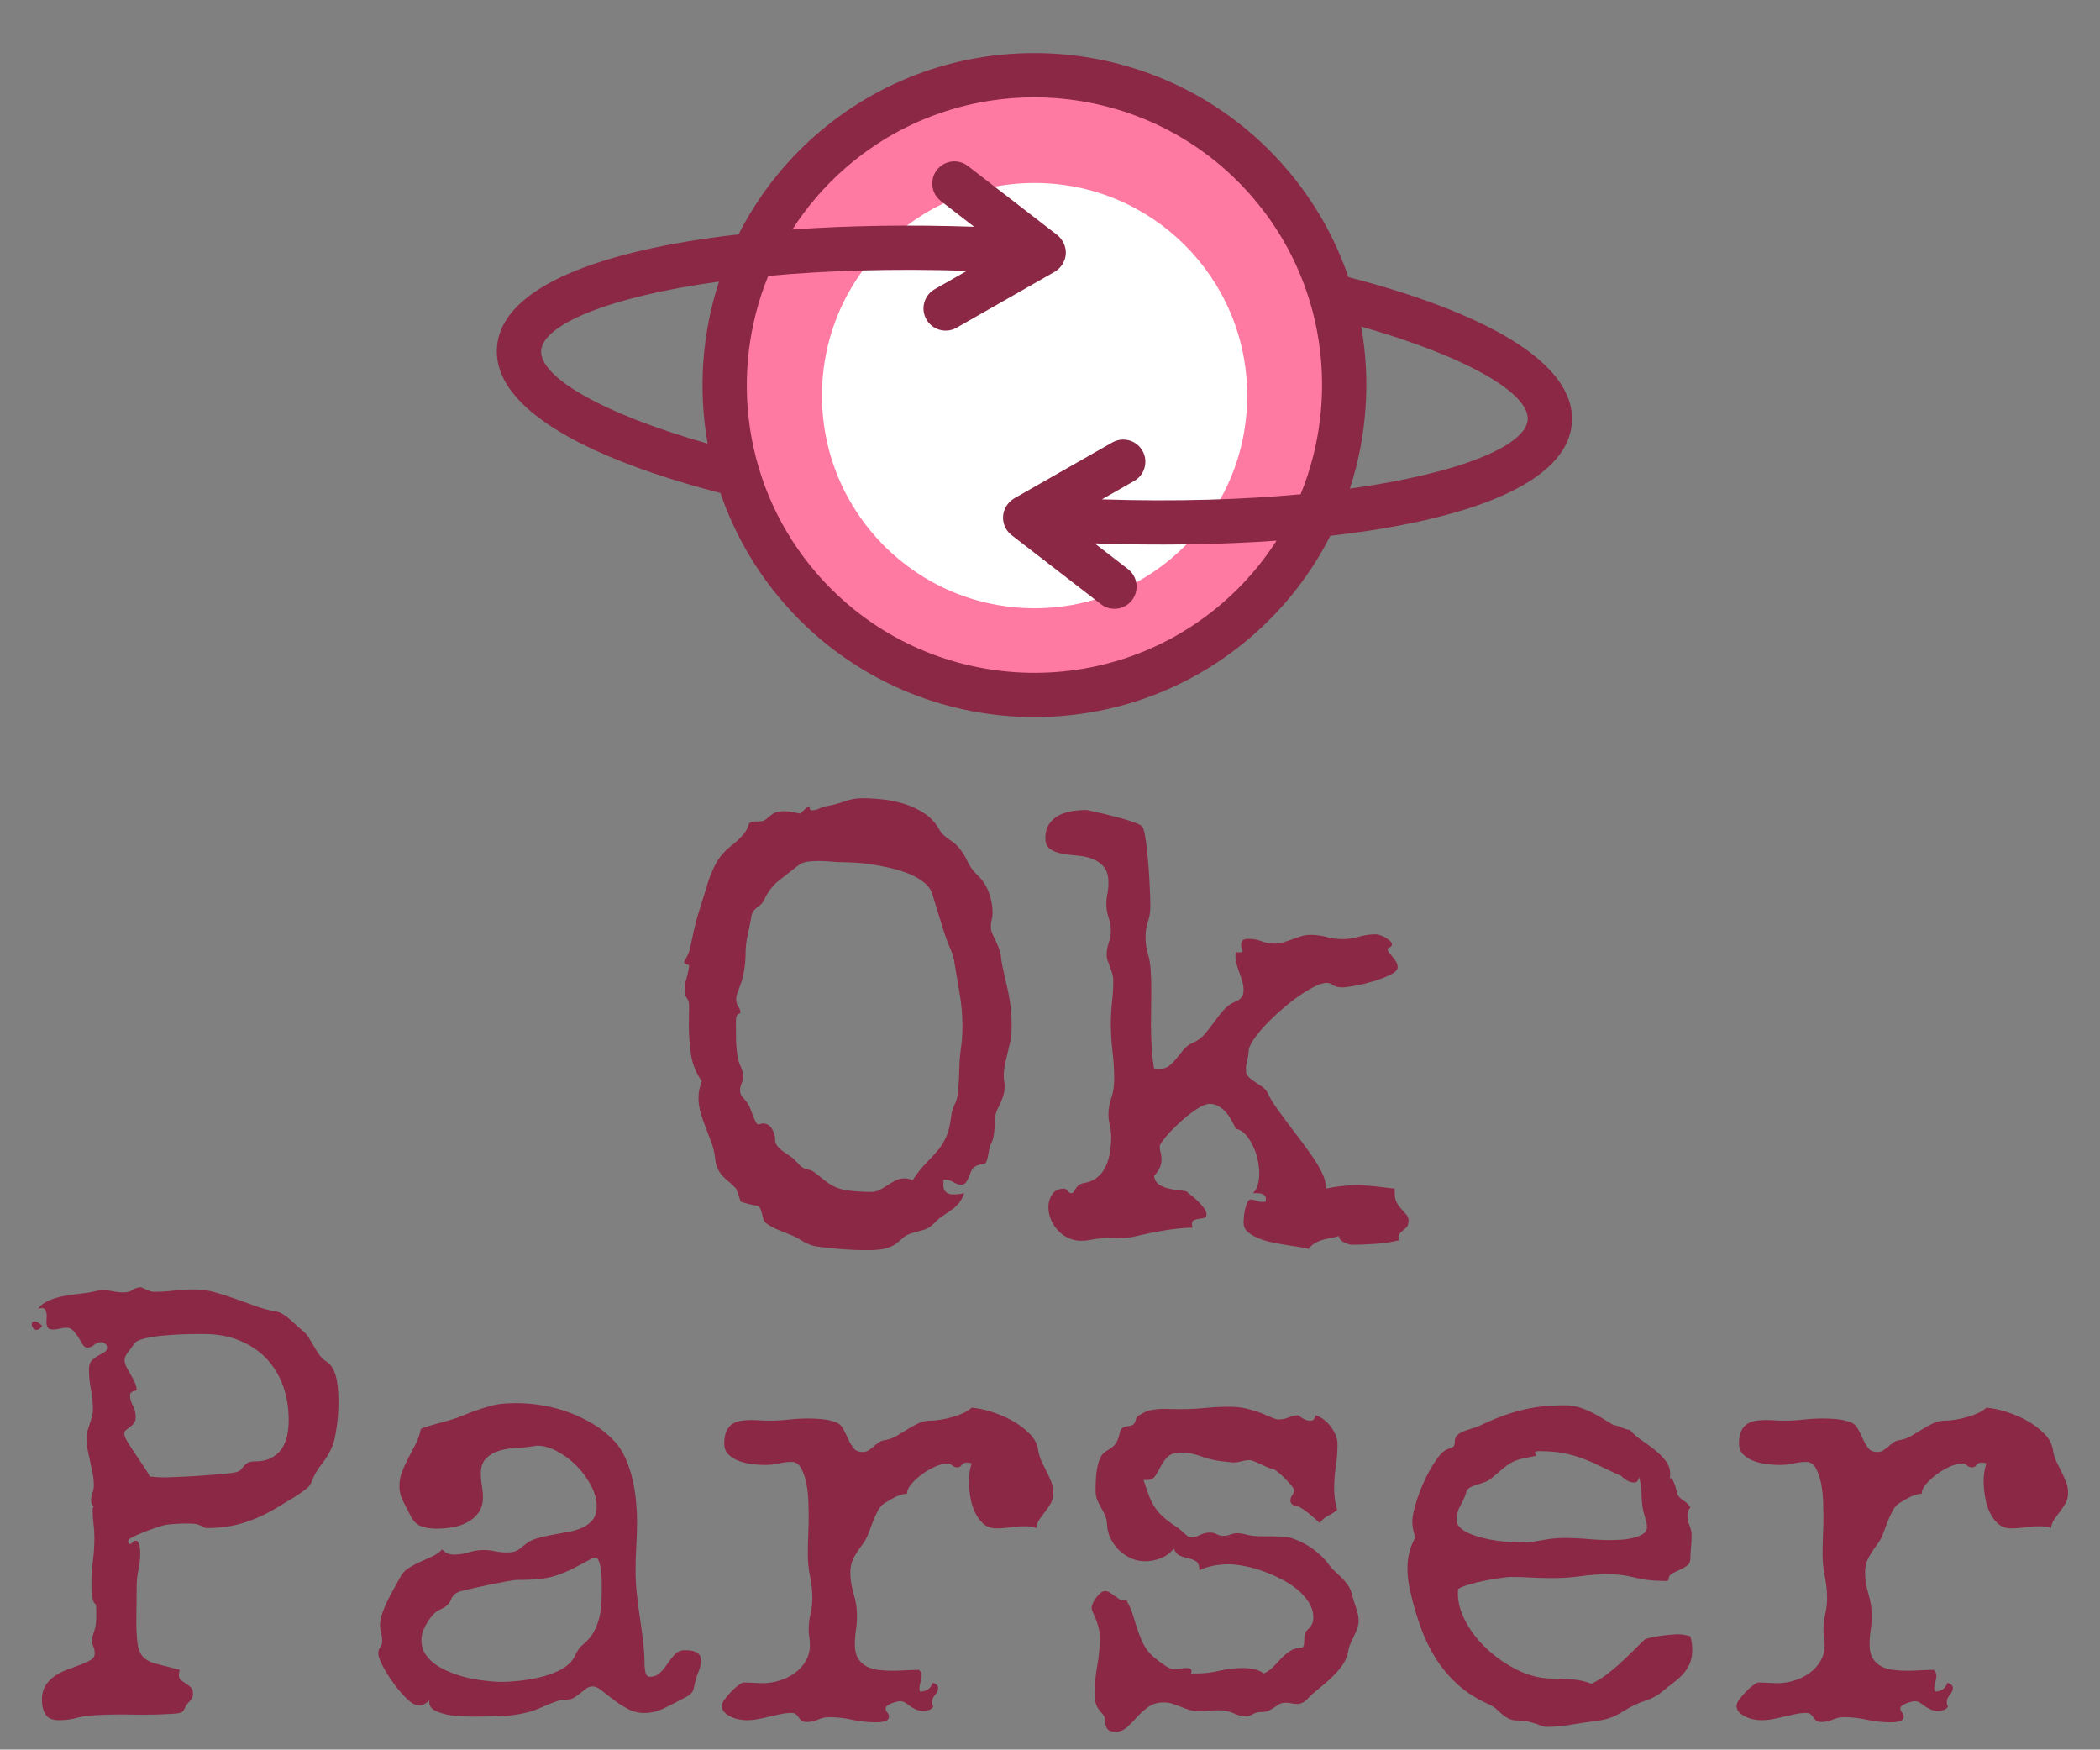 <?xml version="1.0" encoding="utf-8"?>
<svg cursor="auto" text-rendering="geometricprecision" viewBox="600.874 267.898 410.297 341.78" xmlns="http://www.w3.org/2000/svg">
  <rect x="600.874" y="267.898" width="410.297" height="341.78" fill="#808080" stroke="none"/>
  <defs>
    <linearGradient id="a" y1=".5" y2=".5">
      <stop stop-color="#8a2846" offset="0"/>
      <stop stop-color="#8a2846" offset="1"/>
    </linearGradient>
    <linearGradient id="c" y1=".5" y2=".5">
      <stop stop-color="#fff" offset="0"/>
      <stop stop-color="#fff" offset="1"/>
    </linearGradient>
    <linearGradient id="b" y1=".5" y2=".5">
      <stop stop-color="#ff7aa2" offset="0"/>
      <stop stop-color="#ff7aa2" offset="1"/>
    </linearGradient>
  </defs>
  <g class="svg-clip svg-visible" transform="matrix(.705 0 0 .705 738.11 278.46)" cursor="move">
    <rect class="svg-hitbox" width="187" height="186" fill="none" style=""/>
    <svg width="187.03" height="186.77" viewBox="-5.132,-5,187.034,186.77">
      <circle cx="88.385" cy="88.385" r="88.385" fill="url(#b)" style=""/>
    </svg>
  </g>
  <g class="svg-clip svg-visible" transform="matrix(.47 0 0 .47 759.06 301.29)" cursor="move">
    <rect class="svg-hitbox" width="187" height="186" fill="none" style=""/>
    <svg width="187.03" height="186.77" viewBox="-5.132,-5,187.034,186.77">
      <circle cx="88.385" cy="88.385" r="88.385" fill="url(#c)" style=""/>
    </svg>
  </g>
  <g class="svg-clip svg-visible" transform="matrix(1.135 1.306 -1.306 1.135 811.54 220.94)" cursor="move">
    <rect class="svg-hitbox" width="100" height="100" fill="none" style=""/>
    <svg width="100.11" height="100.11" viewBox="-0.054,-0.054,100.107,100.109">
      <path d="m93.018 6.982c-4.868-4.87-16.123-0.568-28.962 8.261-4.344-1.763-9.087-2.743-14.056-2.743-20.678 0-37.5 16.822-37.5 37.5 0 4.969 0.98 9.712 2.743 14.056-8.828 12.838-13.13 24.092-8.261 28.962 1.394 1.395 3.312 2.037 5.64 2.037 5.803 0 14.159-3.999 23.321-10.298 4.345 1.763 9.087 2.743 14.057 2.743 20.678 0 37.5-16.822 37.5-37.5 0-4.969-0.98-9.712-2.743-14.056 8.827-12.838 13.13-24.092 8.261-28.962zm-29.421 38.673c-1.358-0.269-2.671 0.608-2.942 1.961l-2.5 12.5v5e-3c-0.036 0.184-0.046 0.371-0.041 0.557 2e-3 0.057 0.011 0.111 0.016 0.168 0.013 0.131 0.034 0.26 0.068 0.389 0.016 0.06 0.032 0.118 0.052 0.176 0.043 0.127 0.099 0.249 0.163 0.368 0.026 0.048 0.047 0.097 0.075 0.143 0.099 0.159 0.213 0.312 0.351 0.451 0.119 0.119 0.249 0.224 0.386 0.316 0.097 0.065 0.201 0.112 0.304 0.162 0.043 0.021 0.083 0.049 0.128 0.067 0.115 0.047 0.234 0.077 0.353 0.107 0.038 9e-3 0.074 0.026 0.113 0.033 0.16 0.031 0.321 0.048 0.483 0.048s0.324-0.016 0.484-0.048c2e-3 0 4e-3 0 6e-3 -1e-3l12.5-2.5c1.354-0.271 2.232-1.588 1.961-2.942s-1.585-2.229-2.942-1.961l-4.658 0.932c4.835-5.19 9.337-10.518 13.233-15.697 0.847 2.893 1.31 5.948 1.31 9.111 0 17.92-14.58 32.5-32.5 32.5-12.67 0-23.662-7.292-29.02-17.896 3.792-5.283 8.553-11.138 14.286-17.319l-0.824 4.118c-0.271 1.354 0.607 2.671 1.961 2.942 0.166 0.033 0.331 0.049 0.493 0.049 1.167 0 2.211-0.822 2.449-2.01l2.5-12.5v-5e-3c0.036-0.184 0.046-0.371 0.041-0.557-2e-3 -0.057-0.011-0.111-0.016-0.168-0.013-0.131-0.034-0.26-0.068-0.389-0.016-0.06-0.032-0.118-0.052-0.176-0.043-0.127-0.099-0.249-0.163-0.368-0.026-0.048-0.047-0.097-0.075-0.143-0.099-0.159-0.213-0.312-0.351-0.451-0.139-0.139-0.292-0.253-0.452-0.352-0.044-0.027-0.091-0.048-0.137-0.072-0.123-0.066-0.248-0.123-0.378-0.167-0.054-0.018-0.108-0.034-0.164-0.049-0.135-0.035-0.27-0.058-0.408-0.071-0.05-5e-3 -0.099-0.013-0.15-0.014-0.189-6e-3 -0.377 4e-3 -0.563 0.04h-5e-3l-12.5 2.5c-1.354 0.271-2.232 1.588-1.961 2.942s1.585 2.23 2.942 1.961l4.658-0.932c-4.835 5.19-9.337 10.518-13.233 15.697-0.847-2.892-1.31-5.947-1.31-9.11 0-17.92 14.58-32.5 32.5-32.5 12.67 0 23.662 7.292 29.02 17.896-3.792 5.283-8.553 11.138-14.286 17.319l0.824-4.118c0.271-1.354-0.607-2.671-1.961-2.942zm-53.079 43.827c-2.055-2.055 0.37-9.65 7.297-20.263 3.186 5.316 7.65 9.78 12.966 12.966-10.612 6.928-18.206 9.352-20.263 7.297zm71.667-58.701c-3.186-5.315-7.65-9.779-12.965-12.965 10.613-6.927 18.206-9.351 20.262-7.298 2.056 2.055-0.369 9.649-7.297 20.263z" fill="url(#a)" style=""/>
    </svg>
  </g>
  <g class="svg-text svg-visible" transform="matrix(1.207,0,0,1.207,804,418)" cursor="move" pointer-events="fill">
    <path d="m-61.865 80c41.865-1 81.865-1 123.73 0" fill="none" style=""/>
    <path transform="translate(0,75)" d="m-4.545-32.86q0 1.02-0.19 1.98-0.2 0.95-0.44 1.9-0.24 0.95-0.44 1.93t-0.2 1.95q0 0.39 0.08 0.76 0.07 0.37 0.07 0.76 0 0.97-0.32 1.85-0.31 0.88-0.75 1.71-0.39 0.73-0.47 1.51-0.07 0.79-0.09 1.57-0.03 0.78-0.18 1.56-0.14 0.78-0.58 1.46-0.1 0.49-0.27 1.44-0.17 0.96-0.41 1.35-0.05 0.09-0.3 0.14-0.24 0.05-0.54 0.1-0.29 0.05-0.63 0.2-0.34 0.14-0.59 0.44-0.24 0.24-0.39 0.68-0.14 0.44-0.34 0.88-0.19 0.44-0.46 0.76-0.27 0.31-0.71 0.31-0.44 0-0.78-0.17-0.34-0.17-0.68-0.34-0.35-0.17-0.69-0.27-0.34-0.1-0.83 0.05 0.15 0.1 0.1 0.46-0.05 0.37 0.02 0.76 0.08 0.39 0.42 0.73 0.34 0.35 1.22 0.35 0.44 0 0.85-0.05 0.42-0.05 0.86-0.15-0.39 1.07-0.93 1.68-0.54 0.61-1.2 1.08-0.65 0.46-1.36 0.93-0.71 0.46-1.39 1.19-0.83 0.83-1.59 1.03-0.76 0.19-1.78 0.49-1.18 0.34-1.66 0.83-0.49 0.48-1.08 0.92-0.58 0.44-1.59 0.76-1 0.32-3.14 0.32-1.96 0-3.89-0.15-1.92-0.14-3.83-0.39-0.88-0.1-1.44-0.32t-1.05-0.48q-0.49-0.27-0.98-0.57-0.48-0.29-1.22-0.58-0.39-0.15-0.92-0.37-0.54-0.22-1.13-0.46-0.58-0.25-1.07-0.51-0.49-0.27-0.78-0.52-0.34-0.29-0.47-0.66-0.12-0.36-0.22-0.78-0.09-0.41-0.22-0.78-0.12-0.37-0.46-0.61-0.73-0.1-1.42-0.27-0.68-0.17-1.36-0.41-0.2-0.54-0.37-1.05-0.17-0.52-0.37-1.05-0.63-0.69-1.22-1.15-0.58-0.46-1.02-0.95t-0.76-1.15-0.41-1.73q-0.15-1.27-0.59-2.47t-0.9-2.37q-0.47-1.17-0.83-2.39-0.37-1.22-0.37-2.49 0-1.32 0.54-2.69-1.42-2-1.76-4.37-0.34-2.36-0.34-4.76 0-0.78 0.02-1.53 0.03-0.76 0.03-1.49 0-0.83-0.37-1.3-0.37-0.46-0.37-1.14 0-1.08 0.32-2.1 0.32-1.03 0.42-2.1-0.64-0.1-0.83-0.49l0.09-0.2q0.35-0.58 0.57-1.07t0.31-0.93q0.1-0.44 0.2-0.93t0.24-1.12q0.39-2 1-3.91 0.61-1.9 1.2-3.85 0.63-2.25 1.56-3.96t2.88-3.17q0.83-0.69 1.52-1.47 0.68-0.78 0.97-1.85 0.25-0.2 0.54-0.25t0.59-0.05h0.39q0.34 0 0.66-0.07 0.31-0.07 0.61-0.32 0.73-0.68 1.29-0.97 0.56-0.3 1.54-0.3 0.68 0 1.32 0.13 0.63 0.12 1.32 0.26 0.24-0.24 0.7-0.65 0.47-0.42 0.81-0.57v0.15q0 0.2 0.07 0.37 0.08 0.17 0.32 0.17 0.63 0 1.22-0.3 0.59-0.29 1.22-0.39 1.42-0.24 2.83-0.75 1.42-0.52 2.88-0.52 1.57 0 3.35 0.2 1.78 0.19 3.49 0.73 1.71 0.54 3.17 1.49 1.47 0.95 2.35 2.47 0.39 0.68 0.78 1.05 0.39 0.36 0.78 0.63t0.78 0.54 0.83 0.76q0.93 1.07 1.49 2.31 0.56 1.25 1.59 2.23 1.27 1.17 1.88 2.83 0.61 1.66 0.61 3.37 0 0.53-0.15 1.07-0.14 0.54-0.14 1.12 0 0.49 0.21 1.03 0.22 0.54 0.52 1.12 0.29 0.59 0.53 1.22 0.25 0.64 0.35 1.22 0.14 1.32 0.44 2.57 0.29 1.24 0.58 2.56 0.39 1.66 0.59 3.37 0.19 1.71 0.14 3.42zm-7.95-0.34q0-2.74-0.47-5.42-0.46-2.69-0.9-5.37-0.2-0.98-0.61-1.86-0.42-0.88-0.71-1.81-0.59-1.75-1.12-3.51-0.54-1.76-1.08-3.52-0.34-1.07-1.36-1.88-1.03-0.8-2.4-1.36-1.36-0.57-2.95-0.93-1.59-0.37-3.05-0.59-1.47-0.22-2.71-0.29-1.25-0.07-1.88-0.07l0.63-0.05-0.54 0.05q-1.07 0-2.12-0.1t-2.12-0.1q-0.88 0-1.74 0.12-0.85 0.12-1.53 0.66-1.62 1.27-3.03 2.37-1.42 1.1-2.35 3-0.29 0.64-0.63 0.91-0.34 0.26-0.66 0.53t-0.56 0.61q-0.25 0.35-0.34 1.13-0.25 1.41-0.56 2.8-0.32 1.4-0.32 2.81 0 1.52-0.27 3-0.27 1.49-0.86 2.91-0.14 0.39-0.26 0.73-0.13 0.34-0.13 0.73 0 0.74 0.35 1.25 0.34 0.51 0.34 0.9 0 0.2-0.12 0.22-0.13 0.03-0.25 0.1t-0.24 0.32q-0.12 0.24-0.12 0.88 0 1.41 0.02 2.88 0.02 1.46 0.27 2.88 0.14 0.83 0.51 1.59 0.37 0.75 0.37 1.58 0 0.54-0.25 1.08-0.24 0.53-0.24 1.12 0 0.68 0.39 1.1 0.39 0.41 0.78 0.95 0.29 0.39 0.51 1t0.44 1.15 0.42 0.93q0.19 0.39 0.44 0.39 0.19 0 0.34-0.08 0.15-0.07 0.34-0.07 0.98 0 1.49 0.86 0.51 0.85 0.51 1.68 0 0.68 0.39 1.15 0.39 0.46 0.93 0.85t1.1 0.76q0.56 0.36 0.95 0.8 0.64 0.74 1 0.98 0.37 0.24 0.66 0.32 0.3 0.07 0.56 0.12 0.27 0.05 0.71 0.34 0.54 0.39 1.1 0.86 0.56 0.46 1.1 0.85 1.51 1.08 3.39 1.29 1.88 0.22 3.69 0.22 0.73 0 1.37-0.34 0.63-0.34 1.27-0.75 0.63-0.42 1.29-0.76 0.66-0.34 1.44-0.34 0.64 0 1.32 0.29 1.12-1.71 2.15-2.73 1.02-1.03 1.85-2.01 0.83-0.97 1.42-2.24 0.58-1.27 0.83-3.47 0.1-0.93 0.51-1.73 0.42-0.81 0.51-1.69 0.25-1.95 0.27-3.9 0.03-1.96 0.32-3.91 0.1-0.78 0.15-1.56t0.05-1.61zm72.21 31.34q0 0.69-0.24 1.01-0.25 0.31-0.56 0.56-0.32 0.24-0.57 0.49-0.24 0.24-0.24 0.73 0 0.29 0.05 0.44-1.71 0.44-3.78 0.58-2.08 0.15-3.84 0.15-0.24 0-0.61-0.12-0.36-0.12-0.71-0.3-0.34-0.17-0.56-0.43-0.22-0.27-0.22-0.57-0.58 0.2-1.29 0.32-0.71 0.12-1.37 0.32-0.66 0.19-1.24 0.54-0.59 0.34-0.98 0.92-0.63-0.19-1.68-0.34-1.05-0.15-2.23-0.34-1.17-0.2-2.34-0.46-1.17-0.27-2.12-0.69-0.96-0.41-1.57-1-0.61-0.58-0.61-1.46 0-0.25 0.05-0.86t0.2-1.24q0.14-0.64 0.36-1.13 0.22-0.48 0.52-0.48 0.48 0 0.95 0.19 0.46 0.2 1 0.2l0.49-0.05 0.05-0.39q0-0.39-0.22-0.61-0.22-0.22-0.56-0.3-0.35-0.07-0.69-0.07-0.34 0-0.63 0 0.63-0.63 0.83-1.51 0.19-0.88 0.19-1.71 0-0.88-0.22-2.03-0.22-1.15-0.71-2.22-0.48-1.07-1.19-1.91-0.71-0.83-1.69-1.07-0.29-0.63-0.68-1.34-0.39-0.71-0.9-1.3-0.52-0.58-1.18-0.97-0.65-0.39-1.44-0.39-0.87 0-2.24 0.92-1.37 0.93-2.66 2.13-1.3 1.19-2.25 2.32-0.95 1.12-0.95 1.51 0 0.54 0.15 1.03 0.14 0.49 0.14 1.02 0 0.83-0.34 1.52-0.34 0.68-0.88 1.22 0.15 0.88 0.73 1.32 0.59 0.43 1.4 0.65 0.8 0.22 1.63 0.3 0.83 0.07 1.51 0.22 0.3 0.29 0.86 0.73 0.56 0.44 1.07 0.95 0.52 0.51 0.91 1.05 0.39 0.54 0.39 0.98 0 0.49-0.37 0.58-0.37 0.1-0.8 0.15-0.44 0.05-0.81 0.2-0.37 0.14-0.37 0.63 0 0.34 0.1 0.59-2.34 0.09-4.56 0.46-2.23 0.37-4.47 0.9-0.93 0.25-1.86 0.3t-1.88 0.05q-0.95 0-1.93 0.04-0.97 0.05-1.9 0.25-0.68 0.14-1.37 0.14-1.12 0-2.1-0.43-0.97-0.44-1.71-1.23-0.73-0.78-1.14-1.75-0.42-0.98-0.42-2.1 0-1.08 0.61-2 0.61-0.93 1.88-0.93 0.39 0 0.64 0.36 0.24 0.37 0.63 0.37 0.2 0 0.34-0.22 0.15-0.22 0.32-0.51 0.17-0.3 0.46-0.54 0.3-0.24 0.74-0.34 1.36-0.2 2.27-0.93 0.9-0.73 1.39-1.78t0.68-2.3q0.2-1.24 0.2-2.46 0-0.98-0.22-1.88-0.22-0.91-0.22-1.83 0-1.27 0.46-2.62 0.47-1.34 0.47-3 0-2.29-0.27-4.51-0.27-2.23-0.27-4.52 0-1.71 0.19-3.47 0.2-1.76 0.2-3.47 0-0.63-0.17-1.19t-0.37-1.08q-0.19-0.51-0.36-0.97-0.17-0.47-0.17-0.95 0-0.98 0.34-1.96 0.34-0.97 0.34-1.95 0-1.12-0.37-2.15-0.36-1.02-0.36-2.15 0-0.83 0.17-1.68 0.17-0.86 0.17-1.74 0-1.75-0.76-2.63t-1.88-1.3q-1.12-0.41-2.46-0.51-1.35-0.1-2.47-0.32-1.12-0.22-1.88-0.75-0.76-0.54-0.76-1.76 0-1.42 0.64-2.32 0.63-0.9 1.61-1.39 0.98-0.49 2.15-0.66 1.17-0.17 2.29-0.17 3.18 0.68 4.98 1.17 1.81 0.49 2.71 0.83 0.91 0.34 1.13 0.54 0.22 0.19 0.31 0.34 0.3 0.88 0.52 2.64 0.22 1.75 0.36 3.68 0.15 1.93 0.22 3.71 0.08 1.79 0.08 2.66 0 1.32-0.4 2.52-0.39 1.2-0.39 2.46 0 1.37 0.37 2.64t0.46 2.64q0.05 0.88 0.08 1.73 0.02 0.86 0.02 1.74 0 1.26-0.02 2.58-0.03 1.32-0.03 2.64 0 1.86 0.1 3.66 0.1 1.81 0.39 3.62 0.25 0.09 0.44 0.09 0.2 0 0.44 0 0.98 0 1.61-0.51 0.64-0.51 1.17-1.2 0.54-0.68 1.13-1.39 0.58-0.71 1.46-1.1 1.17-0.48 1.98-1.44 0.8-0.95 1.54-1.97 0.73-1.03 1.53-1.93 0.81-0.91 1.98-1.39 1.22-0.49 1.22-1.76 0-0.73-0.19-1.44-0.2-0.71-0.47-1.39-0.26-0.69-0.46-1.4-0.2-0.7-0.2-1.44l0.05-0.53 0.39 0.05h0.15q0.2 0 0.39-0.03 0.2-0.02 0.2-0.22-0.25-0.39-0.25-0.88 0-0.68 0.32-0.88 0.32-0.19 0.9-0.19 1.08 0 2.08 0.39t2.07 0.39q0.78 0 1.49-0.22 0.71-0.22 1.44-0.49 0.74-0.27 1.44-0.49 0.71-0.22 1.49-0.22 1.32 0 2.59 0.34 1.27 0.35 2.59 0.35 1.37 0 2.68-0.39 1.32-0.39 2.74-0.39 0.24 0 0.68 0.14 0.44 0.15 0.86 0.39 0.41 0.25 0.73 0.54 0.32 0.29 0.32 0.59-0.1 0.34-0.39 0.46-0.3 0.12-0.3 0.32 0 0.24 0.25 0.56 0.24 0.32 0.56 0.68 0.32 0.37 0.56 0.78 0.24 0.42 0.24 0.86 0 0.63-1.17 1.22-1.17 0.58-2.71 1.05-1.54 0.46-3 0.73-1.47 0.27-2.05 0.27-1.03 0-1.54-0.37-0.51-0.36-1-0.36-0.78 0-2 0.61-1.22 0.61-2.61 1.58-1.4 0.98-2.81 2.23-1.42 1.24-2.57 2.46-1.14 1.22-1.9 2.35-0.76 1.12-0.76 1.85-0.05 0.78-0.24 1.51-0.2 0.74-0.2 1.52 0 0.68 0.44 1.12t1.03 0.81q0.58 0.36 1.19 0.8 0.62 0.44 0.91 1.08 0.44 0.97 1.32 2.22 0.88 1.24 1.93 2.64 1.05 1.39 2.12 2.8 1.07 1.42 1.98 2.76 0.9 1.34 1.46 2.54t0.56 2.08v0.34q2.44-0.54 4.79-0.54 1.61 0 3.2 0.17 1.58 0.17 3.15 0.37v0.44 0.24q0 0.98 0.34 1.59 0.34 0.61 0.78 1.07 0.44 0.47 0.78 0.88 0.34 0.42 0.34 0.9z" fill="url(#a)" data-dx="0" data-dy="75" data-font="Special Elite" data-font-scale="contain" data-font-size="100" data-font-src="/Content/clientfonts/specialelite.woff" data-href="" data-letterspacing="0" data-offset="0" data-side="left" data-text-anchor="middle" data-textpath="Ok" data-xmlspace="preserve"/>
    <rect width="0" height="0"/>
  </g>
  <g class="svg-text svg-visible" transform="matrix(1.207,0,0,1.207,805,512)" cursor="move" pointer-events="fill">
    <path d="m-167.02 80c147.02-1 187.02-1 334.03 0" fill="none" style=""/>
    <path transform="translate(0,75)" d="m-162.28-62.65q-0.2 0.25-0.42 0.44-0.22 0.2-0.51 0.2-0.34 0-0.56-0.29-0.22-0.3-0.22-0.64 0-0.05 0.05-0.15 0.05-0.09 0.05-0.19l0.29-0.1q0.39 0 0.73 0.25 0.34 0.24 0.59 0.48zm13.91 34.77v0.05 0.14q-0.05-0.14-0.05-0.26 0-0.13 0-0.22l0.05 0.29zm34.04-22.46q0 0.73-0.05 1.66t-0.17 1.9q-0.13 0.98-0.3 1.88-0.17 0.91-0.41 1.59-0.69 1.66-1.78 3.03-1.1 1.36-1.74 3.07-0.14 0.44-0.83 0.98-0.68 0.54-1.51 1.07-0.83 0.54-1.64 1-0.8 0.47-1.24 0.76-2.79 1.71-5.57 2.59-2.78 0.88-6 0.88h-0.3q-0.78-0.44-1.29-0.59-0.51-0.14-1.44-0.14-0.93 0-1.81 0.04-0.88 0.05-1.76 0.15-0.34 0.05-1.34 0.37-1 0.31-2.07 0.73-1.08 0.41-1.93 0.83-0.86 0.41-0.86 0.66v0.19q0.1 0.35 0.25 0.35 0.24 0 0.46-0.27 0.22-0.27 0.51-0.27 0.25 0 0.39 0.24 0.15 0.25 0.22 0.56 0.08 0.32 0.1 0.64 0.03 0.32 0.03 0.46 0 1.42-0.3 2.81-0.29 1.39-0.29 2.81 0 1.41-0.02 2.81-0.03 1.39-0.03 2.8 0 2.59 0.27 3.91t1.05 1.98 2.15 0.97q1.36 0.32 3.56 0.91-0.14 0.44-0.14 0.83 0 0.58 0.36 0.85 0.37 0.27 0.78 0.54 0.42 0.27 0.78 0.61 0.37 0.34 0.37 1.07 0 0.64-0.49 1.13-0.58 0.58-0.75 0.97-0.18 0.39-0.32 0.61-0.15 0.22-0.54 0.35-0.39 0.12-1.42 0.17-2.34 0.14-4.63 0.14-0.88 0-1.76-0.02-0.88-0.03-1.81-0.03-2.34 0-4.59 0.15-1.37 0.1-2.66 0.44t-2.71 0.34q-1.61 0-2.2-0.93-0.58-0.92-0.58-2.39 0-1.41 0.63-2.37 0.64-0.95 1.59-1.56t2.05-1 2.05-0.76q0.95-0.36 1.59-0.75 0.63-0.39 0.63-1.03 0-0.59-0.22-1.12-0.22-0.54-0.22-1.13 0-0.34 0.34-1.31 0.35-0.98 0.35-2.3 0-0.54 0-1.05t-0.05-1.05q-0.3-0.14-0.44-0.58-0.15-0.44-0.22-0.96-0.07-0.51-0.07-1.02t0-0.81q0-1.85 0.24-3.68t0.24-3.69q0-1.17-0.14-2.3-0.15-1.12-0.15-2.29 0-0.34 0.2-0.49-0.44-0.34-0.44-0.98 0-0.68 0.22-1.26 0.22-0.59 0.22-1.23 0-0.97-0.2-1.95-0.19-0.97-0.41-1.93-0.22-0.95-0.4-1.9-0.17-0.95-0.17-1.93 0-0.59 0.17-1.12 0.18-0.54 0.35-1.1t0.34-1.12q0.17-0.57 0.17-1.2 0-1.66-0.32-3.25t-0.32-3.25q0-0.97 0.47-1.44 0.46-0.46 1-0.75 0.54-0.3 1-0.56 0.46-0.27 0.46-0.81 0-0.34-0.31-0.59-0.32-0.24-0.61-0.24-0.69 0-1.18 0.44-0.48 0.44-1.12 0.44-0.39 0-0.71-0.51-0.31-0.52-0.68-1.1-0.37-0.59-0.83-1.1t-1.1-0.51q-0.54 0-1.07 0.14-0.54 0.15-1.08 0.15-0.73 0-0.92-0.34-0.2-0.34-0.2-0.88 0-0.25 0.02-0.49 0.03-0.24 0.03-0.49 0-0.39-0.15-0.83-0.14-0.44-0.68-0.44-0.29 0-0.59 0.1 0.69-0.88 1.81-1.34 1.12-0.47 2.37-0.71 1.24-0.24 2.54-0.37 1.29-0.12 2.32-0.36 0.39-0.1 0.7-0.15 0.32-0.05 0.71-0.05 0.88 0 1.74 0.17 0.85 0.17 1.68 0.17 0.93 0 1.49-0.41 0.56-0.42 1.34-0.42 0.39 0.2 1.03 0.47 0.63 0.27 1.02 0.27 1.66 0 3.27-0.2 1.62-0.19 3.23-0.19 1.75 0 3.39 0.46 1.64 0.46 3.27 1.05 1.64 0.58 3.25 1.17 1.61 0.59 3.32 0.88 0.59 0.1 1.15 0.44 0.56 0.34 1.1 0.8 0.53 0.47 1.05 0.96 0.51 0.49 0.95 0.83 0.68 0.53 1.1 1.22 0.41 0.68 0.83 1.39 0.41 0.71 0.87 1.37 0.47 0.66 1.2 1.14 0.68 0.44 1.08 1.25 0.39 0.8 0.56 1.73t0.22 1.86 0.05 1.66zm-8.06 2.98q0-3.13-0.95-5.69-0.96-2.57-2.74-4.4t-4.32-2.85q-2.54-1.03-5.66-1.03-0.49 0-1.47 0-0.97 0-2.15 0.05-1.17 0.05-2.44 0.15-1.27 0.09-2.34 0.27-1.08 0.17-1.88 0.44-0.81 0.26-1.05 0.65-0.34 0.54-0.95 1.3t-0.61 1.34q0 0.54 0.29 1.1t0.66 1.2q0.36 0.63 0.68 1.29t0.32 1.34q-0.39 0.05-0.73 0.22t-0.34 0.61q0 0.74 0.46 1.61 0.46 0.88 0.46 1.81 0 0.68-0.29 1.05-0.29 0.37-0.63 0.61-0.35 0.25-0.64 0.49t-0.29 0.63q0 0.44 0.63 1.47 0.64 1.02 1.42 2.17t1.41 2.1q0.64 0.95 0.64 1.15 1.17 0.15 2.29 0.15 0.74 0 2.42-0.08 1.69-0.07 3.54-0.19 1.86-0.13 3.47-0.27 1.61-0.15 2.2-0.29 0.63-0.15 0.87-0.44 0.25-0.3 0.49-0.59 0.25-0.29 0.61-0.51 0.37-0.22 1.2-0.22 1.51 0 2.56-0.54 1.05-0.54 1.69-1.44 0.63-0.9 0.9-2.1t0.27-2.56zm66.742 38.82q0 0.83-0.29 1.56t-0.54 1.51q-0.19 0.68-0.26 1.12-0.08 0.44-0.22 0.76-0.15 0.32-0.47 0.59-0.31 0.27-1 0.61-1.46 0.78-3.1 1.58-1.63 0.81-3.29 0.81-1.42 0-2.67-0.66-1.24-0.66-2.29-1.46-1.05-0.81-1.91-1.49-0.85-0.69-1.44-0.69-0.63 0-1.09 0.34-0.47 0.35-0.93 0.74-0.47 0.39-1.03 0.73-0.56 0.34-1.39 0.34-0.68 0-1.42 0.25-0.73 0.24-1.46 0.56-0.73 0.31-1.49 0.63t-1.39 0.51q-2.2 0.59-4.42 0.69t-4.47 0.1q-0.58 0-1.8-0.03-1.22-0.02-2.47-0.24t-2.2-0.71q-0.95-0.49-0.95-1.37 0-0.19 0.05-0.34-0.34 0.39-0.78 0.64-0.44 0.24-0.98 0.24-0.78 0-1.9-1.07-1.13-1.08-2.15-2.5-1.03-1.41-1.76-2.8t-0.73-2.08q0-0.54 0.32-0.97 0.31-0.44 0.31-0.98 0-0.68-0.17-1.3-0.17-0.61-0.17-1.29 0-0.88 0.34-1.88 0.35-1 0.83-2 0.49-1 1.03-1.95 0.54-0.96 0.98-1.79 0.48-0.97 1.36-1.56 0.88-0.58 1.86-1.02 0.97-0.44 1.95-0.88t1.71-1.17q0.73 0.83 1.9 0.83 1.23 0 2.4-0.37 1.17-0.37 2.39-0.37 0.98 0 1.88 0.2 0.9 0.19 1.88 0.19 1.07 0 1.59-0.27 0.51-0.26 1.29-0.95 0.78-0.68 1.98-1.05 1.19-0.36 2.49-0.58 1.29-0.22 2.59-0.47 1.29-0.24 2.32-0.7 1.02-0.47 1.66-1.27 0.63-0.81 0.63-2.23 0-1.56-0.9-3.29-0.91-1.74-2.32-3.18-1.42-1.44-3.13-2.36-1.71-0.93-3.27-0.93-0.19 0-0.39 0.05-0.19 0.05-0.34 0.05-1.17 0.19-2.64 0.26-1.46 0.08-2.73 0.44-1.27 0.37-2.15 1.22-0.88 0.86-0.88 2.52 0 0.98 0.17 1.93t0.17 1.93q0 1.46-0.71 2.44-0.7 0.97-1.8 1.56t-2.42 0.81-2.54 0.22q-1.46 0-2.54-0.39-1.07-0.4-1.76-1.81-0.53-1.03-1.14-2.22-0.61-1.2-0.61-2.42 0-1.32 0.46-2.47 0.46-1.14 1.05-2.24t1.15-2.2 0.8-2.37q0.35-0.19 0.96-0.39 0.61-0.19 1.31-0.39 0.71-0.19 1.37-0.36 0.66-0.18 1.1-0.32 1.17-0.34 2.27-0.81 1.1-0.46 2.25-0.85 1.14-0.39 2.29-0.69 1.15-0.29 2.37-0.34l1.51-0.05q2.1 0 4.3 0.37t4.3 1.15 3.98 1.93q1.88 1.14 3.34 2.71 1.08 1.17 1.78 2.75 0.71 1.59 1.13 3.35 0.41 1.76 0.58 3.54t0.17 3.3q0 2.05-0.12 4.02-0.12 1.98-0.12 4.03 0 1.96 0.22 3.88 0.22 1.93 0.51 3.86 0.29 1.93 0.51 3.86 0.22 1.93 0.22 3.83 0.1 1.17 0.32 1.44t0.47 0.27q1.07 0 1.73-0.66t1.19-1.46q0.54-0.81 1.18-1.49 0.63-0.69 1.61-0.69 0.44 0 0.9 0.05 0.47 0.05 0.86 0.22t0.63 0.49 0.24 0.86zm-16.06-12.16q0-0.3-0.02-1.03-0.03-0.73-0.13-1.49-0.09-0.75-0.31-1.34t-0.66-0.59q-0.1 0-0.25 0.08-0.14 0.07-0.24 0.07-1.86 1.03-3.17 1.68-1.32 0.66-2.62 1.08-1.29 0.41-2.76 0.56-1.46 0.15-3.66 0.15-0.29 0-1.61 0.24-1.32 0.25-2.88 0.56-1.56 0.32-2.93 0.64-1.37 0.31-1.71 0.41-0.63 0.25-0.9 0.49t-0.42 0.54q-0.14 0.29-0.29 0.61t-0.54 0.66q-0.49 0.39-1.05 0.63-0.56 0.25-1.05 0.73-0.73 0.74-1.36 1.93-0.64 1.2-0.64 2.27 0 1.32 0.68 2.35 0.69 1.02 1.81 1.76 1.12 0.73 2.54 1.26 1.42 0.54 2.86 0.83 1.44 0.3 2.78 0.44 1.34 0.15 2.32 0.15 1.17 0 2.78-0.17t3.23-0.54q1.61-0.36 3.02-1 1.42-0.63 2.25-1.61 0.34-0.39 0.49-0.71 0.14-0.32 0.31-0.63 0.18-0.32 0.39-0.66 0.22-0.34 0.71-0.73 1.13-0.93 1.74-2.05 0.61-1.13 0.9-2.35t0.34-2.54q0.05-1.32 0.05-2.68zm73.093-14.94q0 0.97-0.39 1.66-0.39 0.68-0.85 1.29-0.47 0.61-0.93 1.24-0.46 0.64-0.61 1.52-0.44-0.2-0.9-0.25-0.47-0.04-0.96-0.04-1.17 0-2.32 0.17-1.14 0.17-2.27 0.17-1.31 0-2.17-0.81-0.85-0.8-1.37-1.98-0.51-1.17-0.7-2.51-0.2-1.34-0.2-2.42 0-1.36 0.44-2.78-0.39-0.15-0.68-0.15-0.64 0-0.91 0.39-0.26 0.39-0.75 0.39-0.44 0-0.78-0.31-0.35-0.32-0.83-0.32-0.74 0-1.84 0.46-1.09 0.47-2.12 1.2-1.02 0.73-1.78 1.59-0.76 0.85-0.76 1.63-1.02 0.1-1.93 0.56-0.9 0.47-1.73 1-0.64 0.4-1.07 1.23-0.44 0.83-0.81 1.78t-0.73 1.93q-0.37 0.97-0.86 1.61-0.83 1.07-1.44 2.17t-0.61 2.47q0 1.71 0.54 3.46 0.54 1.76 0.54 3.57 0 1.17-0.18 2.34-0.17 1.17-0.17 2.3 0 1.36 0.49 2.19t1.32 1.3q0.83 0.46 1.91 0.61 1.07 0.14 2.19 0.14 1.22 0 2.37-0.07 1.15-0.07 2.12-0.07 0.35 0.39 0.4 0.73 0.04 0.34-0.03 0.71-0.07 0.36-0.19 0.73-0.13 0.37-0.13 0.85 0 0.2 0.1 0.49 0.73 0 1.27-0.34 0.54-0.34 0.78-1.07 0.34 0.09 0.61 0.29 0.27 0.2 0.27 0.59 0 0.29-0.15 0.56-0.14 0.27-0.34 0.51-0.19 0.24-0.34 0.51-0.15 0.27-0.15 0.61 0 0.2 0.05 0.42 0.05 0.22 0.15 0.36-0.24 0.4-0.68 0.54-0.44 0.15-0.88 0.15-0.78 0-1.3-0.25-0.51-0.24-0.92-0.53-0.42-0.3-0.76-0.54-0.34-0.24-0.83-0.24-0.2 0-0.59 0.09-0.39 0.1-0.78 0.25-0.39 0.14-0.68 0.36-0.3 0.22-0.3 0.42 0 0.39 0.27 0.68 0.27 0.3 0.27 0.69 0 0.34-0.24 0.53-0.25 0.2-0.59 0.27t-0.71 0.1q-0.36 0.02-0.61 0.02-1.9 0-3.78-0.41-1.88-0.42-3.79-0.42-0.87 0-1.75 0.39t-1.86 0.39q-0.54 0-0.8-0.21-0.27-0.22-0.47-0.52-0.19-0.29-0.44-0.51-0.24-0.22-0.73-0.22-0.93 0-1.83 0.2-0.9 0.19-1.81 0.41-0.9 0.22-1.8 0.39-0.91 0.17-1.84 0.17-0.48 0-1.17-0.12-0.68-0.12-1.32-0.42-0.63-0.29-1.07-0.73t-0.44-1.07q0-0.39 0.46-1.03 0.47-0.63 1.05-1.24 0.59-0.61 1.18-1.05 0.58-0.44 0.88-0.44 0.78 0 1.53 0.05 0.76 0.05 1.59 0.05 1.32 0 2.66-0.42 1.34-0.41 2.44-1.2 1.1-0.78 1.79-1.95 0.68-1.17 0.68-2.64 0-0.63-0.1-1.24t-0.1-1.25q0-1.26 0.3-2.53 0.29-1.27 0.29-2.54 0-1.71-0.37-3.49-0.36-1.79-0.36-3.59 0-1.61 0.07-3.2 0.07-1.59 0.07-3.2 0-0.73-0.05-2.15-0.04-1.41-0.31-2.83t-0.83-2.49q-0.56-1.08-1.54-1.08-1.08 0-2.15 0.25-1.07 0.24-2.2 0.24-0.83 0-1.95-0.12t-2.15-0.49q-1.02-0.36-1.76-1.05-0.73-0.68-0.73-1.8 0-1.22 0.34-1.98 0.35-0.76 0.91-1.15 0.56-0.39 1.31-0.54 0.76-0.14 1.64-0.14 0.78 0 1.61 0.05t1.61 0.05q1.57 0 3.1-0.18 1.54-0.17 3.1-0.17 1.08 0 2.15 0.1 1.08 0.1 2.1 0.44 0.93 0.29 1.37 1.1 0.44 0.81 0.81 1.64 0.36 0.83 0.85 1.48 0.49 0.66 1.56 0.66 0.49 0 0.91-0.26 0.41-0.27 0.8-0.62 0.39-0.34 0.78-0.63t0.93-0.39q1.07-0.15 1.98-0.68 0.9-0.54 1.78-1.08 0.88-0.54 1.78-0.98 0.91-0.43 1.98-0.43 0.63 0 1.59-0.15 0.95-0.15 1.9-0.42 0.95-0.26 1.81-0.66 0.85-0.39 1.34-0.87 1.32 0.09 3.1 0.63 1.78 0.54 3.42 1.44 1.63 0.9 2.86 2.13 1.22 1.22 1.41 2.73 0.15 0.93 0.54 1.76 0.39 0.83 0.8 1.63 0.42 0.81 0.76 1.66 0.34 0.86 0.34 1.79zm49.42 20.7q0 0.63-0.22 1.24t-0.52 1.22q-0.29 0.61-0.56 1.2-0.27 0.59-0.36 1.22-0.25 1.32-1 2.37-0.76 1.05-1.74 1.98-0.97 0.92-2.05 1.78-1.07 0.85-1.9 1.73-0.74 0.74-1.57 0.74-0.48 0-0.92-0.1-0.44-0.1-0.93-0.1-0.68 0-1.1 0.24-0.41 0.25-0.78 0.52-0.37 0.27-0.88 0.51-0.51 0.24-1.39 0.24-0.64 0-1.22 0.35-0.59 0.34-1.17 0.34-0.83 0-1.93-0.49-1.1-0.49-2.42-0.49-0.83 0-1.66 0.07-0.83 0.08-1.66 0.08-0.73 0-1.44-0.22-0.71-0.22-1.37-0.49t-1.34-0.49q-0.68-0.22-1.42-0.22-1.46 0-2.49 0.73-1.02 0.74-1.83 1.64-0.8 0.9-1.61 1.63-0.8 0.74-1.83 0.74-0.93 0-1.24-0.32-0.32-0.32-0.4-0.76-0.07-0.44-0.12-0.95t-0.44-0.9q-0.73-0.78-0.97-1.44-0.25-0.66-0.25-1.74 0-2.34 0.42-4.56 0.41-2.22 0.41-4.57 0-0.83-0.19-1.61-0.2-0.78-0.47-1.41-0.27-0.64-0.46-1.08-0.2-0.44-0.2-0.63 0-0.44 0.25-0.93 0.24-0.49 0.56-0.9 0.32-0.42 0.68-0.69 0.37-0.27 0.61-0.27 0.49 0 0.86 0.25 0.36 0.24 0.73 0.51 0.37 0.27 0.73 0.51 0.37 0.25 0.91 0.25 0.09 0 0.14-0.03 0.05-0.02 0.15-0.02 0.68 1.12 1.07 2.42 0.39 1.29 0.81 2.53 0.41 1.25 1.02 2.4 0.61 1.14 1.74 2.02 0.29 0.25 0.68 0.54t0.81 0.59q0.41 0.29 0.83 0.48 0.41 0.2 0.75 0.2 0.54 0 1.05-0.1 0.52-0.1 1.05-0.1 0.74 0 0.74 0.49 0 0.1-0.1 0.39h0.58 0.35q1.85 0 3.71-0.44 1.85-0.44 3.76-0.44 0.88 0 1.78 0.18 0.9 0.17 1.63 0.7 0.93-0.44 1.57-1.12 0.63-0.68 1.27-1.34 0.63-0.66 1.41-1.17 0.78-0.52 2-0.57 0.25-0.29 0.27-0.68 0.03-0.39 0.03-0.76 0-0.36 0.07-0.7 0.07-0.35 0.37-0.64 0.49-0.44 0.75-0.9 0.27-0.47 0.27-1.15 0-1.32-0.73-2.47-0.73-1.14-1.88-2.1-1.15-0.95-2.64-1.7-1.49-0.76-3.02-1.3-1.54-0.54-2.96-0.8-1.41-0.27-2.49-0.27-1.22 0-2.42 0.22-1.19 0.22-2.31 0.75 0-1.07-0.49-1.41-0.49-0.34-1.17-0.49-0.69-0.15-1.4-0.42-0.7-0.26-1.09-1.19-0.83 1.07-2.08 1.56t-2.51 0.49q-1.27 0-2.35-0.49-1.07-0.49-1.93-1.32-0.85-0.83-1.36-1.9-0.52-1.08-0.57-2.3-0.04-0.83-0.34-1.46-0.29-0.64-0.63-1.22-0.34-0.59-0.61-1.22-0.27-0.64-0.27-1.52 0-2.19 0.22-3.44 0.22-1.24 0.56-1.9 0.34-0.66 0.76-0.93 0.41-0.27 0.85-0.54 0.44-0.27 0.83-0.75 0.39-0.49 0.64-1.57 0.14-0.73 0.44-0.97 0.29-0.25 1.02-0.35 0.64-0.09 0.83-0.29 0.2-0.19 0.27-0.44 0.07-0.24 0.17-0.51t0.49-0.51q1.02-0.69 2.03-0.86 1-0.17 2.07-0.17 0.64 0 1.22 0.03 0.59 0.02 1.27 0.02 2.05 0 4-0.2 1.96-0.19 4.01-0.19 1.56 0 2.85 0.32 1.3 0.31 2.28 0.7 0.97 0.4 1.68 0.71 0.71 0.32 1.15 0.32 0.83 0 1.58-0.32 0.76-0.31 1.59-0.36 0.39 0.34 0.9 0.61 0.52 0.27 1.05 0.27 0.4 0 0.59-0.25 0.2-0.24 0.24-0.63 0.69 0.19 1.32 0.68 0.64 0.49 1.15 1.15 0.51 0.66 0.81 1.41 0.29 0.76 0.29 1.44 0 1.81-0.27 3.59-0.27 1.79-0.27 3.59 0 1.86 0.49 3.47-0.68 0.54-1.49 0.95-0.8 0.42-1.34 1.15l-0.05-0.05q-0.34-0.29-0.86-0.76-0.51-0.46-1.07-0.9-0.56-0.44-1.1-0.76-0.54-0.31-0.97-0.31h-0.1q-0.25-0.15-0.42-0.35-0.17-0.19-0.17-0.49 0-0.48 0.29-0.87 0.3-0.39 0.3-0.88 0-0.15-0.44-0.69-0.44-0.53-1-1.1-0.56-0.56-1.1-1.02-0.54-0.46-0.78-0.51-0.49-0.1-1.03-0.34-0.54-0.25-1.07-0.49-0.54-0.25-1-0.44-0.47-0.2-0.76-0.2-0.63 0-1.27 0.17-0.63 0.17-1.32 0.22h0.05l-2.2-0.24q-1.61-0.2-3.17-0.78-1.56-0.59-3.22-0.59-1.47 0-2.15 0.68-0.68 0.69-1.12 1.54-0.44 0.86-0.88 1.54-0.44 0.68-1.47 0.68-0.29 0-0.44-0.04 0.49 1.56 0.91 2.63 0.41 1.08 1 1.93 0.58 0.86 1.46 1.61 0.88 0.76 2.25 1.64 0.14 0.1 0.41 0.34 0.27 0.24 0.56 0.51 0.3 0.27 0.57 0.47 0.26 0.19 0.41 0.19 0.83 0 1.59-0.39 0.75-0.39 1.58-0.39 0.59 0 1.1 0.27 0.52 0.27 1.1 0.27 0.59 0 1.12-0.22 0.54-0.22 1.18-0.22 0.24 0 0.51 0.05 0.27 0.05 0.51 0.09 1.47 0.4 2.93 0.37 1.47-0.02 2.98 0.03 1.07 0 2.17 0.39 1.1 0.39 2.13 1 1.02 0.61 1.9 1.39 0.88 0.78 1.52 1.61 0.48 0.68 1.07 1.22 0.59 0.54 1.15 1.1 0.56 0.56 1 1.2 0.44 0.63 0.63 1.46 0.25 0.98 0.66 2.15 0.42 1.17 0.42 2.1zm54.003 4.73q0 1.32-0.42 2.25-0.41 0.93-1.07 1.66-0.66 0.73-1.52 1.37-0.85 0.63-1.73 1.37-0.68 0.58-1.22 0.87-0.54 0.3-1.05 0.49-0.51 0.2-1.07 0.39-0.56 0.2-1.3 0.54-0.97 0.49-1.63 0.9-0.66 0.42-1.32 0.76-0.66 0.34-1.44 0.56-0.78 0.22-1.95 0.37-1.96 0.24-3.94 0.58-1.97 0.35-3.93 0.35-0.39 0-0.8-0.17-0.42-0.18-0.95-0.35-0.54-0.17-1.2-0.34-0.66-0.17-1.59-0.17-0.97 0-1.56-0.29-0.59-0.3-1.05-0.69t-0.95-0.85q-0.49-0.46-1.27-0.81-2.93-1.31-4.98-3.17-2.05-1.86-3.52-4.15-1.46-2.3-2.44-4.98-0.98-2.69-1.66-5.62-0.54-2.05-0.54-4.1 0-2.68 1.27-4.98-0.48-1.37-0.48-2.63 0-0.93 0.53-2.76 0.54-1.83 1.39-3.69 0.86-1.86 1.86-3.34 1-1.49 1.88-1.84 0.68-0.24 0.95-0.41 0.27-0.17 0.27-0.95 0-0.59 0.46-0.98 0.47-0.39 1.13-0.63 0.66-0.25 1.32-0.44 0.65-0.2 1.09-0.39 1.81-0.88 3.45-1.49 1.63-0.61 3.27-1.03 1.63-0.41 3.39-0.61 1.76-0.19 3.76-0.19 1.08 0 2.1 0.29 1.03 0.29 1.98 0.76 0.95 0.46 1.88 1.02t1.8 1.1h-0.04q0.73 0.1 1.39 0.41 0.66 0.32 1.39 0.42 0.68 0.83 1.78 1.59 1.1 0.75 2.15 1.58 1.05 0.83 1.81 1.79 0.75 0.95 0.75 2.17 0 0.19-0.02 0.39-0.03 0.19-0.07 0.44l0.19-0.25q0.2 0.15 0.37 0.49 0.17 0.34 0.31 0.76 0.15 0.41 0.25 0.83 0.1 0.41 0.15 0.66 0.39 0.63 1.04 1.02 0.66 0.39 1.05 1.08-0.48 0.49-0.48 1.27 0 0.83 0.34 1.63 0.34 0.81 0.34 1.64 0 0.98-0.1 1.88-0.1 0.9-0.1 1.88 0 0.73-0.56 1.12t-1.22 0.69q-0.66 0.29-1.19 0.58-0.54 0.29-0.54 0.83 0 0.39-0.46 0.37-0.47-0.03-0.76-0.03-2.15 0-4.27-0.53-2.13-0.54-4.23-0.54-2.29 0-4.54 0.32-2.24 0.31-4.54 0.31-1.71 0-3.39-0.09-1.69-0.1-3.4-0.1-0.44 0-1.66 0.17-1.22 0.17-2.56 0.44-1.34 0.27-2.56 0.63-1.22 0.37-1.71 0.71-0.05 0.25-0.05 0.69 0 2.29 1.34 4.73 1.34 2.44 3.54 4.44 2.2 2.01 4.93 3.33 2.74 1.31 5.52 1.31 1.61 0 3.2 0.13 1.59 0.12 3.1 0.7 1.32-0.63 2.42-1.46 1.09-0.83 2.12-1.76 1.03-0.93 2-1.9 0.98-0.98 2-1.96 0.2-0.19 0.96-0.36 0.75-0.17 1.63-0.3 0.88-0.12 1.69-0.19 0.8-0.07 1.1-0.07 1.12 0 2.09 0.34 0.3 1.12 0.3 2.19zm-7.33-19.82q0-0.73-0.24-1.42-0.24-0.68-0.39-1.41-0.25-1.37-0.25-2.66 0-1.3-0.39-2.61h-0.04q0 0.29-0.2 0.56-0.2 0.27-0.54 0.27-0.58 0-1.12-0.3-0.54-0.29-0.93-0.73-1.85-0.83-3.34-1.56-1.49-0.74-2.98-1.3-1.49-0.56-3.18-0.88-1.68-0.31-3.88-0.31-0.19 0-0.36 0.02-0.17 0.03-0.32 0.17l0.24 0.54-0.39 0.1q-1.32 0.24-2.17 0.46-0.85 0.22-1.54 0.61-0.68 0.39-1.34 0.95-0.66 0.57-1.69 1.44-0.48 0.44-1.05 0.66-0.56 0.22-1.12 0.39-0.56 0.17-1.07 0.37-0.52 0.2-0.86 0.63-0.34 1.23-1 2.37-0.66 1.15-0.66 2.42 0 0.73 0.61 1.29 0.61 0.57 1.57 0.96 0.95 0.39 2.1 0.68 1.14 0.29 2.27 0.44 1.12 0.15 2.07 0.22 0.95 0.07 1.49 0.07 1.86 0 3.66-0.36 1.81-0.37 3.66-0.37 1.91 0 3.81 0.17 1.91 0.17 3.81 0.17 0.49 0 1.47-0.05 0.97-0.05 1.93-0.27 0.95-0.22 1.66-0.63 0.7-0.42 0.7-1.1zm68.165-5.61q0 0.97-0.39 1.66-0.39 0.68-0.85 1.29-0.47 0.61-0.93 1.24-0.46 0.64-0.61 1.52-0.44-0.2-0.9-0.25-0.47-0.04-0.96-0.04-1.17 0-2.32 0.17-1.14 0.17-2.27 0.17-1.31 0-2.17-0.81-0.85-0.8-1.37-1.98-0.51-1.17-0.7-2.51-0.2-1.34-0.2-2.42 0-1.36 0.44-2.78-0.39-0.15-0.68-0.15-0.64 0-0.91 0.39-0.26 0.39-0.75 0.39-0.44 0-0.78-0.31-0.35-0.32-0.83-0.32-0.74 0-1.84 0.46-1.09 0.47-2.12 1.2-1.02 0.73-1.78 1.59-0.76 0.85-0.76 1.63-1.02 0.1-1.93 0.56-0.9 0.47-1.73 1-0.64 0.4-1.07 1.23-0.44 0.83-0.81 1.78t-0.73 1.93q-0.37 0.97-0.86 1.61-0.83 1.07-1.44 2.17t-0.61 2.47q0 1.71 0.54 3.46 0.54 1.76 0.54 3.57 0 1.17-0.18 2.34-0.17 1.17-0.17 2.3 0 1.36 0.49 2.19t1.32 1.3q0.83 0.46 1.91 0.61 1.07 0.14 2.19 0.14 1.22 0 2.37-0.07t2.12-0.07q0.35 0.39 0.4 0.73 0.04 0.34-0.03 0.71-0.07 0.36-0.19 0.73-0.13 0.37-0.13 0.85 0 0.2 0.1 0.49 0.73 0 1.27-0.34t0.78-1.07q0.34 0.09 0.61 0.29t0.27 0.59q0 0.29-0.15 0.56-0.14 0.27-0.34 0.51-0.19 0.24-0.34 0.51t-0.15 0.61q0 0.2 0.05 0.42t0.15 0.36q-0.24 0.4-0.68 0.54-0.44 0.15-0.88 0.15-0.78 0-1.3-0.25-0.51-0.24-0.92-0.53-0.42-0.3-0.76-0.54t-0.83-0.24q-0.2 0-0.59 0.09-0.39 0.1-0.78 0.25-0.39 0.14-0.68 0.36-0.3 0.22-0.3 0.42 0 0.39 0.27 0.68 0.27 0.3 0.27 0.69 0 0.34-0.24 0.53-0.25 0.2-0.59 0.27t-0.71 0.1q-0.36 0.02-0.61 0.02-1.9 0-3.78-0.41-1.88-0.42-3.79-0.42-0.87 0-1.75 0.39-0.88 0.39-1.86 0.39-0.54 0-0.8-0.21-0.27-0.22-0.47-0.52-0.19-0.29-0.44-0.51-0.24-0.22-0.73-0.22-0.93 0-1.83 0.2-0.9 0.19-1.81 0.41-0.9 0.22-1.8 0.39-0.91 0.17-1.84 0.17-0.48 0-1.17-0.12-0.68-0.12-1.32-0.42-0.63-0.29-1.07-0.73t-0.44-1.07q0-0.39 0.46-1.03 0.47-0.63 1.05-1.24 0.59-0.61 1.18-1.05 0.58-0.44 0.88-0.44 0.78 0 1.53 0.05 0.76 0.05 1.59 0.05 1.32 0 2.66-0.42 1.34-0.41 2.44-1.2 1.1-0.78 1.79-1.95 0.68-1.17 0.68-2.64 0-0.63-0.1-1.24-0.1-0.61-0.1-1.25 0-1.26 0.3-2.53 0.29-1.27 0.29-2.54 0-1.71-0.37-3.49-0.36-1.79-0.36-3.59 0-1.61 0.07-3.2t0.07-3.2q0-0.73-0.05-2.15-0.04-1.41-0.31-2.83t-0.83-2.49q-0.56-1.08-1.54-1.08-1.08 0-2.15 0.25-1.07 0.24-2.2 0.24-0.83 0-1.95-0.12t-2.15-0.49q-1.02-0.36-1.76-1.05-0.73-0.68-0.73-1.8 0-1.22 0.34-1.98 0.35-0.76 0.91-1.15t1.31-0.54q0.76-0.14 1.64-0.14 0.78 0 1.61 0.05t1.61 0.05q1.57 0 3.1-0.18 1.54-0.17 3.1-0.17 1.08 0 2.15 0.1 1.08 0.1 2.1 0.44 0.93 0.29 1.37 1.1t0.81 1.64q0.36 0.83 0.85 1.48 0.49 0.66 1.56 0.66 0.49 0 0.91-0.26 0.41-0.27 0.8-0.62 0.39-0.34 0.78-0.63 0.39-0.29 0.93-0.39 1.07-0.15 1.98-0.68 0.9-0.54 1.78-1.08t1.78-0.98q0.91-0.43 1.98-0.43 0.63 0 1.59-0.15 0.95-0.15 1.9-0.42 0.95-0.26 1.81-0.66 0.85-0.39 1.34-0.87 1.32 0.09 3.1 0.63t3.42 1.44q1.63 0.9 2.86 2.13 1.22 1.22 1.41 2.73 0.15 0.93 0.54 1.76t0.8 1.63q0.42 0.81 0.76 1.66 0.34 0.86 0.34 1.79z" fill="url(#a)" data-dx="0" data-dy="75" data-font="Special Elite" data-font-scale="contain" data-font-size="100" data-font-src="/Content/clientfonts/specialelite.woff" data-href="" data-letterspacing="0" data-offset="0" data-side="left" data-text-anchor="middle" data-textpath="Parser" data-xmlspace="preserve"/>
    <rect width="0" height="0"/>
  </g>
</svg>